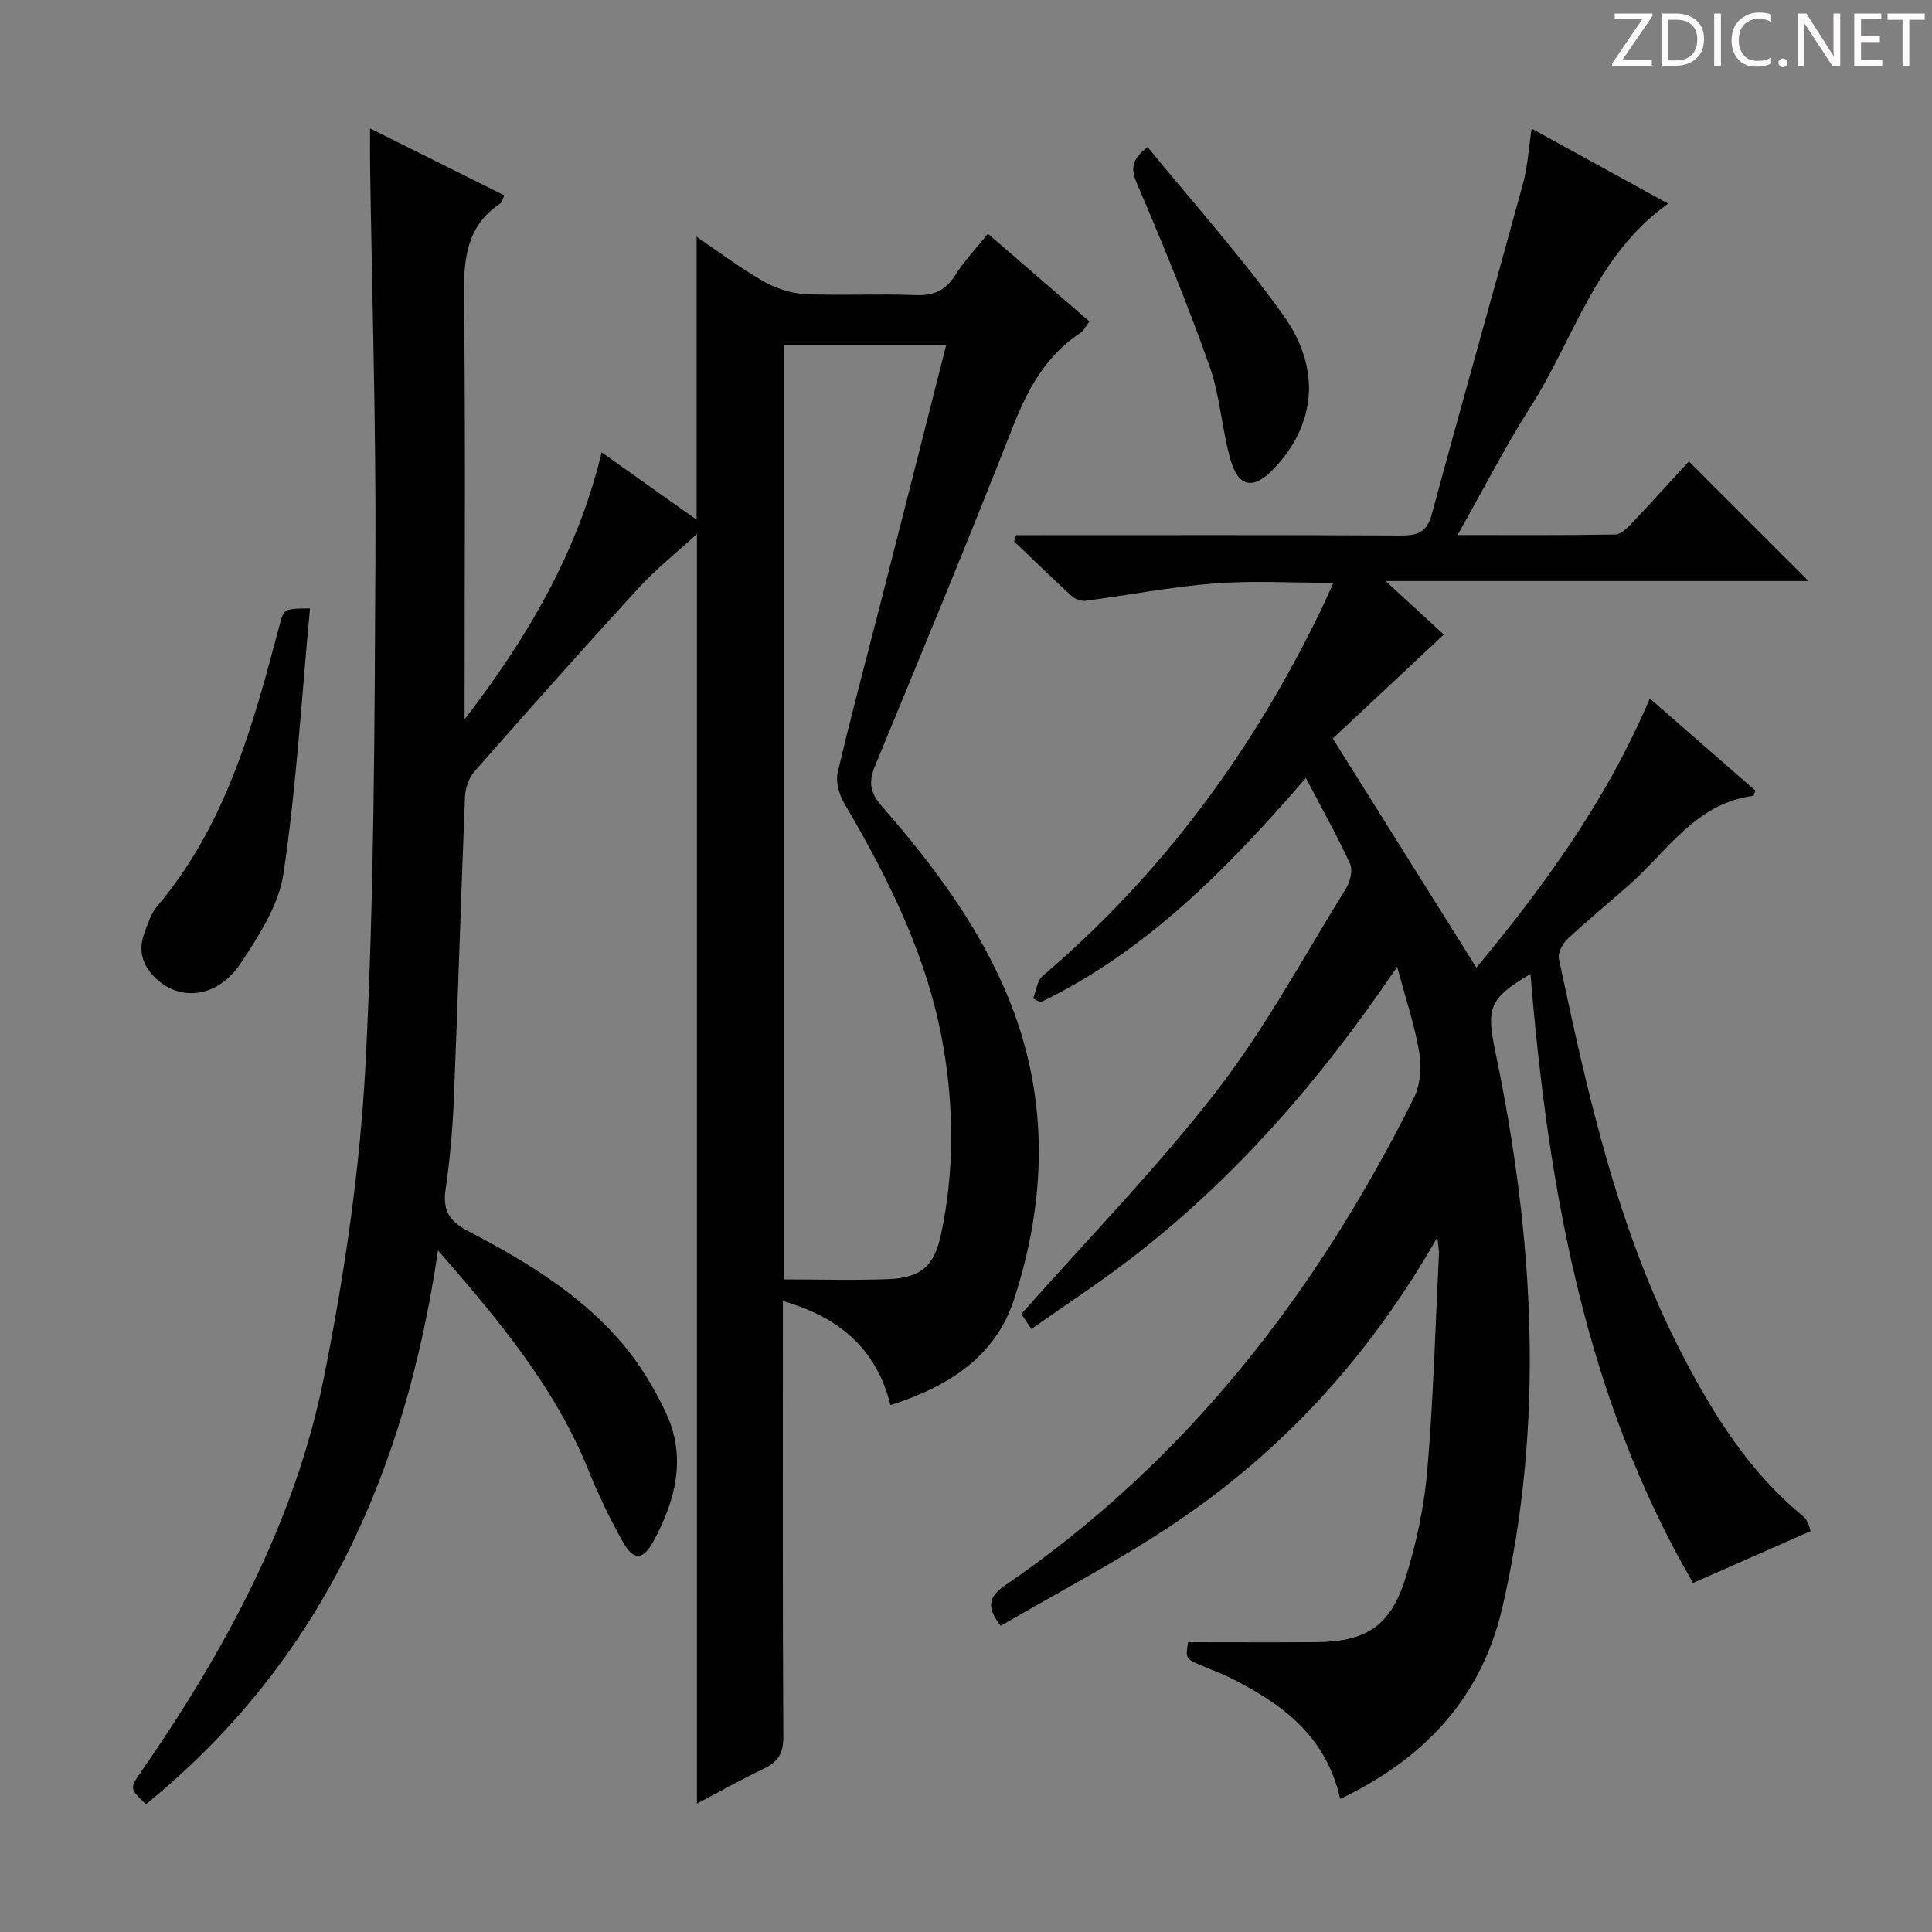 <svg enable-background="new 0 0 400 400" viewBox="0 0 400 400" xmlns="http://www.w3.org/2000/svg"><rect x="0" y="0" width="400" height="400" fill="#808080" stroke="none"/><g fill="#fcfafa"><path d="m342.2 3.2-6.3 9.2h6.1v1.2h-8.2v-.5l6.2-9.1h-5.7v-1.2h7.8v.4z"/><path d="m344 13.7v-10.9h3.1c1.6 0 3 .5 4.1 1.4 1.1 1 1.6 2.2 1.6 3.9s-.5 3-1.6 4-2.5 1.5-4.2 1.5h-3zm1.4-9.6v8.4h1.6c1.4 0 2.5-.4 3.2-1.1.8-.8 1.2-1.8 1.2-3.2s-.4-2.4-1.2-3.1-1.8-1-3.1-1z"/><path d="m356.3 2.8v10.9h-1.4v-10.9z"/><path d="m366.6 13.2c-.8.4-1.8.6-3 .6-1.6 0-2.8-.5-3.7-1.5s-1.4-2.3-1.4-3.9c0-1.7.5-3.2 1.6-4.2s2.4-1.6 4-1.6c1 0 1.9.1 2.6.4v1.5c-.8-.4-1.6-.6-2.6-.6-1.2 0-2.2.4-3 1.2s-1.1 1.9-1.1 3.3c0 1.3.4 2.3 1.1 3.1s1.6 1.1 2.8 1.1c1.1 0 2-.2 2.8-.7v1.3z"/><path d="m368.2 13c0-.3.1-.5.3-.6.2-.2.4-.3.6-.3.3 0 .5.1.7.3s.3.4.3.6-.1.5-.3.6c-.2.2-.4.3-.7.3s-.5-.1-.6-.3c-.2-.2-.3-.4-.3-.6z"/><path d="m381.1 13.7h-1.7l-5.5-8.4c-.2-.2-.3-.5-.4-.7 0 .2.1.8.1 1.5v7.6h-1.4v-10.9h1.8l5.3 8.3c.3.4.4.6.4.8 0-.3-.1-.8-.1-1.6v-7.5h1.4v10.9z"/><path d="m389.7 13.7h-5.8v-10.9h5.6v1.2h-4.2v3.5h3.9v1.2h-3.9v3.7h4.4z"/><path d="m398.4 4.1h-3.1v9.6h-1.4v-9.6h-3.1v-1.3h7.7v1.3z"/></g><path d="m90.68 258.88c-6.8 46.35-24.46 85.39-60.46 114.67-3.37-3.24-3.4-3.26-1.01-6.71 17.35-25.08 31.88-51.68 37.88-81.78 4.24-21.27 7.45-42.96 8.58-64.59 1.82-35.05 1.88-70.21 2.06-105.32.13-26.97-.71-53.94-1.11-80.91-.03-2.27 0-4.55 0-7.65 9.75 4.86 18.73 9.34 27.79 13.86-.37.81-.45 1.42-.78 1.65-7.4 4.89-7.65 12.14-7.56 20.09.32 27.16.12 54.32.12 81.48v5.26c12.85-16.71 23.34-34.33 28.37-55.28 6.65 4.72 12.98 9.21 19.67 13.95 0-19.66 0-38.9 0-58.58 4.67 3.17 9.02 6.46 13.71 9.15 2.57 1.47 5.7 2.56 8.63 2.71 7.65.37 15.33-.1 22.99.22 3.78.16 6.21-.97 8.22-4.14 1.85-2.93 4.29-5.49 6.76-8.57 7.04 6.09 13.92 12.04 21.01 18.17-.72.93-1.15 1.89-1.89 2.38-7.12 4.71-10.88 11.6-13.94 19.4-9.23 23.5-18.88 46.84-28.53 70.17-1.38 3.33-1.11 5.56 1.35 8.37 10.76 12.32 20.56 25.36 26.64 40.72 8.05 20.33 7.41 41.04.76 61.45-3.9 11.98-13.84 18.14-25.58 21.87-2.9-11.62-10.51-18.18-22.27-21.56v5.74c0 28.16-.07 56.32.09 84.48.02 3.35-1.03 5.16-3.94 6.55-4.6 2.2-9.05 4.71-13.95 7.29 0-87.67 0-174.78 0-262.87-4.27 3.93-8.51 7.29-12.12 11.23-11.47 12.52-22.75 25.21-33.96 37.97-1.16 1.32-1.87 3.47-1.94 5.27-.84 20.77-1.45 41.56-2.3 62.33-.26 6.3-.79 12.62-1.71 18.85-.62 4.25.63 6.56 4.49 8.58 11.52 6.04 22.77 12.72 31.44 22.61 3.98 4.54 7.29 9.91 9.81 15.41 4.14 9.03 1.84 17.91-2.69 26.26-2.18 4.01-4.14 4.13-6.36.16-2.67-4.77-5.07-9.74-7.11-14.81-6.92-17.13-18.46-30.96-31.16-45.53zm105.22-187.44c-11.47 0-22.5 0-33.56 0v193.45c7.38 0 14.49.22 21.58-.06 6.77-.27 9.52-2.68 10.94-9.41 2.68-12.67 2.66-25.45.54-38.18-3.07-18.5-11.22-34.97-20.62-50.95-1.06-1.8-1.79-4.44-1.34-6.38 2.76-11.79 5.92-23.47 8.91-35.21 4.52-17.65 9-35.33 13.55-53.26z" fill="#010102"/><path d="m277.47 372.45c-2.93-13.12-12.11-19.71-22.64-25.02-1.92-.97-3.97-1.69-5.95-2.54-3.44-1.47-3.44-1.48-2.9-4.89 8.94 0 17.69.05 26.45-.01 10.37-.08 15.44-3.27 18.57-13.27 2.26-7.23 3.87-14.84 4.51-22.38 1.27-14.9 1.67-29.88 2.41-44.83.03-.59-.11-1.18-.33-3.35-14.18 24.89-32.23 44.41-54.76 59.46-11.44 7.64-23.72 14.03-35.64 20.99-3.12-3.91-2.39-6.12.86-8.35 37.64-25.75 64.52-60.59 84.69-100.98 1.34-2.67 1.6-6.36 1.1-9.37-.93-5.62-2.79-11.08-4.57-17.75-16.02 23.66-33.67 43.92-55.25 60.5-6.56 5.04-13.5 9.57-20.49 14.5-1.16-1.75-1.96-2.95-2.07-3.12 13.83-15.62 28.06-30.17 40.43-46.16 10.12-13.09 18.06-27.87 26.82-41.99.85-1.37 1.4-3.74.8-5.05-2.67-5.82-5.82-11.41-9.14-17.77-16.34 18.87-33.02 35.87-54.96 46.45-.51-.27-1.01-.54-1.52-.81.64-1.57.83-3.67 1.98-4.65 24.74-21.06 43.52-46.63 57.62-75.77.79-1.63 1.51-3.29 2.58-5.62-8.6 0-16.71-.49-24.73.13-8.9.69-17.71 2.43-26.58 3.58-.93.12-2.21-.36-2.92-1.01-4.03-3.69-7.94-7.51-11.89-11.29.15-.43.29-.85.44-1.28h5.14c24.83 0 49.66-.06 74.49.07 3.43.02 5.39-.64 6.4-4.35 6.19-22.89 12.68-45.71 18.92-68.59.95-3.47 1.14-7.15 1.77-11.3 9.57 5.26 18.69 10.27 28.26 15.53-14.98 10.67-19.42 27.84-28.42 41.96-5.32 8.35-9.84 17.21-15.18 26.65 11.51 0 22.11.08 32.69-.11 1.19-.02 2.52-1.42 3.5-2.45 4.1-4.32 8.09-8.75 11.7-12.68 8.31 8.31 16.29 16.28 24.78 24.77-28.83 0-57.45 0-87.56 0 5.08 4.67 8.95 8.23 12.04 11.08-7.95 7.45-15.74 14.73-22.98 21.52 10.25 16.36 19.91 31.77 29.73 47.44 13.92-16.76 26.97-34.61 35.9-55.74 7.47 6.53 14.71 12.85 21.86 19.09-.22.58-.29 1.06-.42 1.08-11.91 1.52-17.78 11.44-25.74 18.46-4.24 3.74-8.63 7.33-12.75 11.2-1.02.96-2.03 2.91-1.76 4.13 5.95 27.96 12.11 55.92 25.36 81.55 6.49 12.55 13.97 24.63 25.2 33.81 1.13.92 1.44 2.84 1.55 3.08-8.37 3.7-15.99 7.06-24.34 10.74-22.26-38.25-30-81.55-33.66-126.09-8.57 5.06-9.17 7-7.3 15.97 8 38.3 10.37 76.74 1.47 115.23-4.31 18.6-16.07 31.26-33.57 39.6z" fill="#010102"/><path d="m64.18 125.97c-1.75 18.67-2.82 36.91-5.49 54.91-.97 6.53-5.11 12.91-8.91 18.62-4.49 6.74-11.75 7.81-16.75 3.72-3.31-2.7-4.63-6.01-3.11-10.13.69-1.86 1.31-3.9 2.55-5.37 14.35-16.91 19.94-37.6 25.42-58.35.89-3.36.9-3.36 6.29-3.4z" fill="#010102"/><path d="m237.6 30.44c9.4 11.53 19.42 22.68 28.08 34.8 8.04 11.25 6.65 22.82-1.98 31.84-4.16 4.34-7.26 3.9-8.93-1.88-1.82-6.35-2.15-13.17-4.34-19.36-4.48-12.64-9.57-25.08-14.86-37.41-1.3-3.06-1.76-5.09 2.03-7.99z" fill="#010102"/></svg>